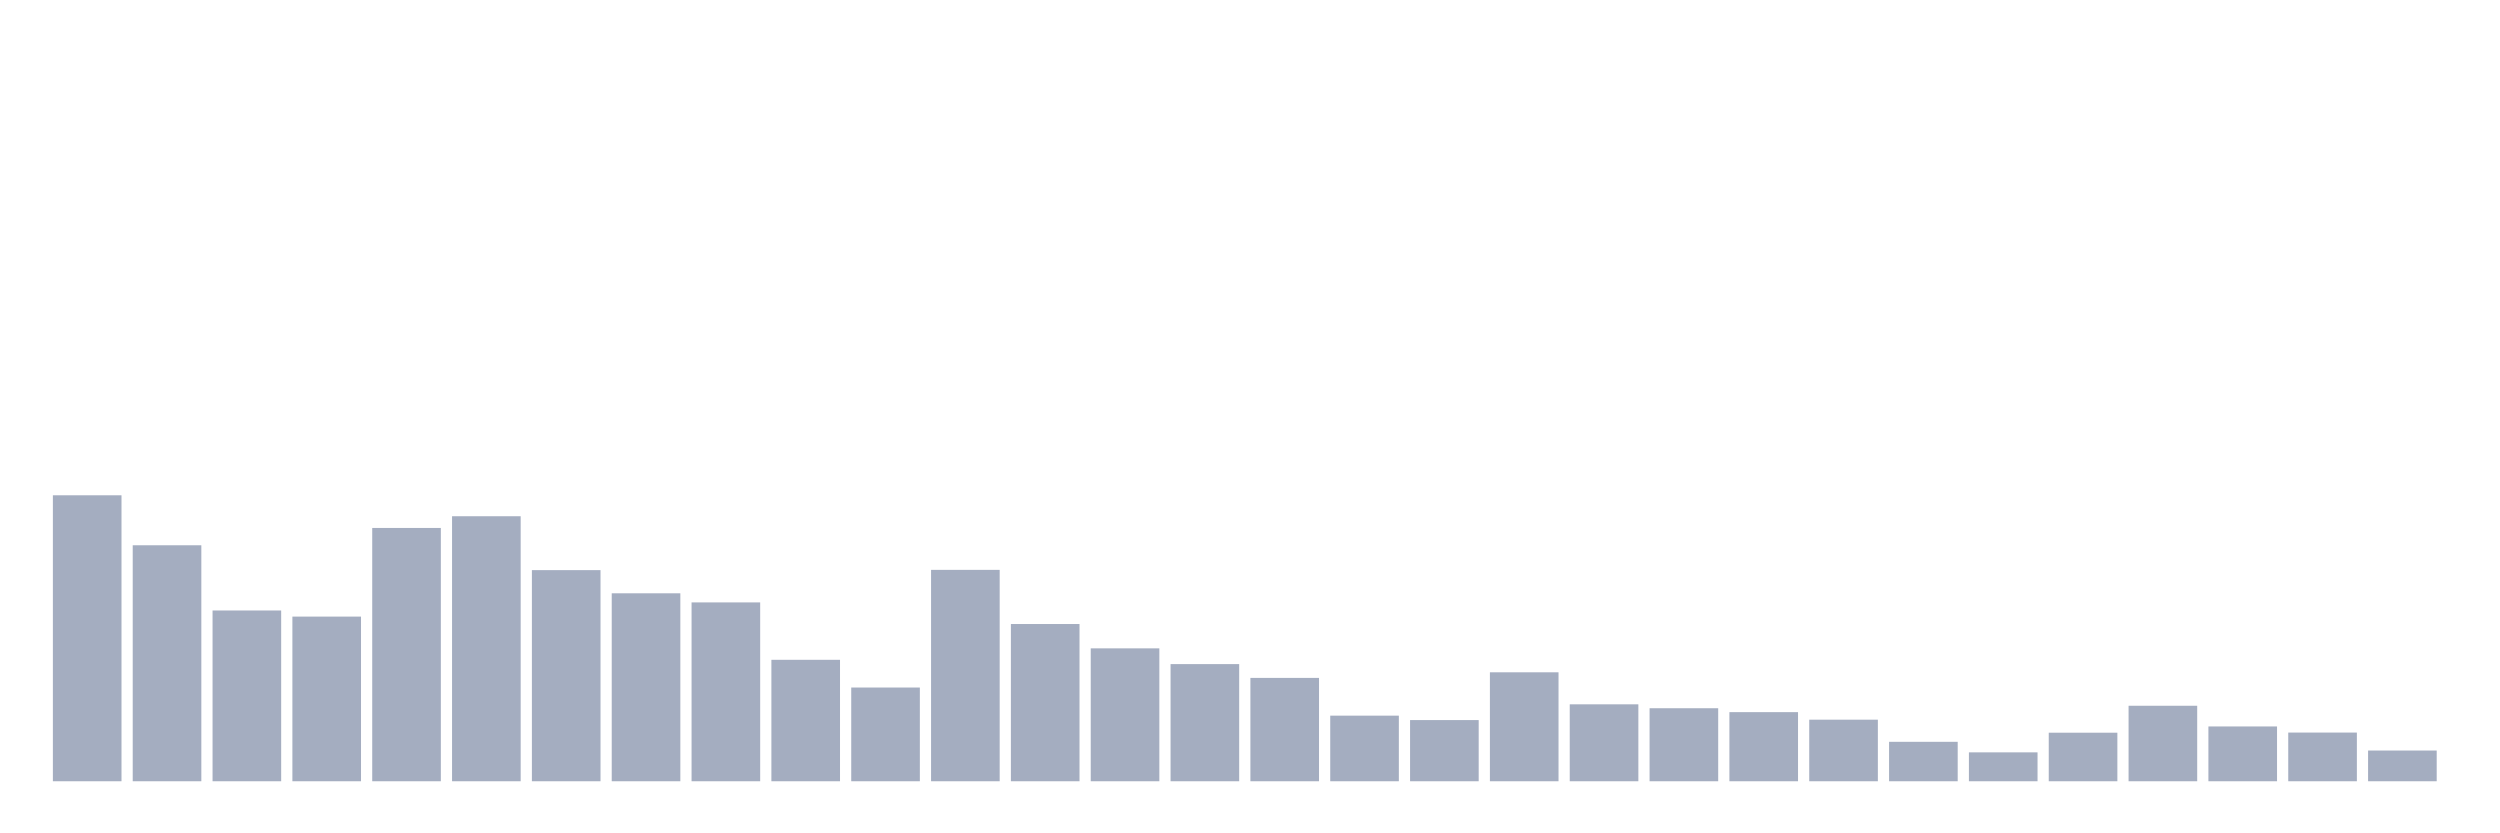<svg xmlns="http://www.w3.org/2000/svg" viewBox="0 0 480 160"><g transform="translate(10,10)"><rect class="bar" x="0.153" width="13.175" y="85.095" height="54.905" fill="rgb(164,173,192)"></rect><rect class="bar" x="15.482" width="13.175" y="94.691" height="45.309" fill="rgb(164,173,192)"></rect><rect class="bar" x="30.81" width="13.175" y="107.212" height="32.788" fill="rgb(164,173,192)"></rect><rect class="bar" x="46.138" width="13.175" y="108.386" height="31.614" fill="rgb(164,173,192)"></rect><rect class="bar" x="61.466" width="13.175" y="91.367" height="48.633" fill="rgb(164,173,192)"></rect><rect class="bar" x="76.794" width="13.175" y="89.118" height="50.882" fill="rgb(164,173,192)"></rect><rect class="bar" x="92.123" width="13.175" y="99.464" height="40.536" fill="rgb(164,173,192)"></rect><rect class="bar" x="107.451" width="13.175" y="103.913" height="36.087" fill="rgb(164,173,192)"></rect><rect class="bar" x="122.779" width="13.175" y="105.662" height="34.338" fill="rgb(164,173,192)"></rect><rect class="bar" x="138.107" width="13.175" y="116.683" height="23.317" fill="rgb(164,173,192)"></rect><rect class="bar" x="153.436" width="13.175" y="122.006" height="17.994" fill="rgb(164,173,192)"></rect><rect class="bar" x="168.764" width="13.175" y="99.414" height="40.586" fill="rgb(164,173,192)"></rect><rect class="bar" x="184.092" width="13.175" y="109.811" height="30.189" fill="rgb(164,173,192)"></rect><rect class="bar" x="199.42" width="13.175" y="114.484" height="25.516" fill="rgb(164,173,192)"></rect><rect class="bar" x="214.748" width="13.175" y="117.508" height="22.492" fill="rgb(164,173,192)"></rect><rect class="bar" x="230.077" width="13.175" y="120.157" height="19.843" fill="rgb(164,173,192)"></rect><rect class="bar" x="245.405" width="13.175" y="127.404" height="12.596" fill="rgb(164,173,192)"></rect><rect class="bar" x="260.733" width="13.175" y="128.254" height="11.746" fill="rgb(164,173,192)"></rect><rect class="bar" x="276.061" width="13.175" y="119.082" height="20.918" fill="rgb(164,173,192)"></rect><rect class="bar" x="291.39" width="13.175" y="125.23" height="14.77" fill="rgb(164,173,192)"></rect><rect class="bar" x="306.718" width="13.175" y="125.98" height="14.02" fill="rgb(164,173,192)"></rect><rect class="bar" x="322.046" width="13.175" y="126.73" height="13.27" fill="rgb(164,173,192)"></rect><rect class="bar" x="337.374" width="13.175" y="128.179" height="11.821" fill="rgb(164,173,192)"></rect><rect class="bar" x="352.702" width="13.175" y="132.428" height="7.572" fill="rgb(164,173,192)"></rect><rect class="bar" x="368.031" width="13.175" y="134.452" height="5.548" fill="rgb(164,173,192)"></rect><rect class="bar" x="383.359" width="13.175" y="130.678" height="9.322" fill="rgb(164,173,192)"></rect><rect class="bar" x="398.687" width="13.175" y="125.505" height="14.495" fill="rgb(164,173,192)"></rect><rect class="bar" x="414.015" width="13.175" y="129.479" height="10.521" fill="rgb(164,173,192)"></rect><rect class="bar" x="429.344" width="13.175" y="130.653" height="9.347" fill="rgb(164,173,192)"></rect><rect class="bar" x="444.672" width="13.175" y="134.102" height="5.898" fill="rgb(164,173,192)"></rect></g></svg>
